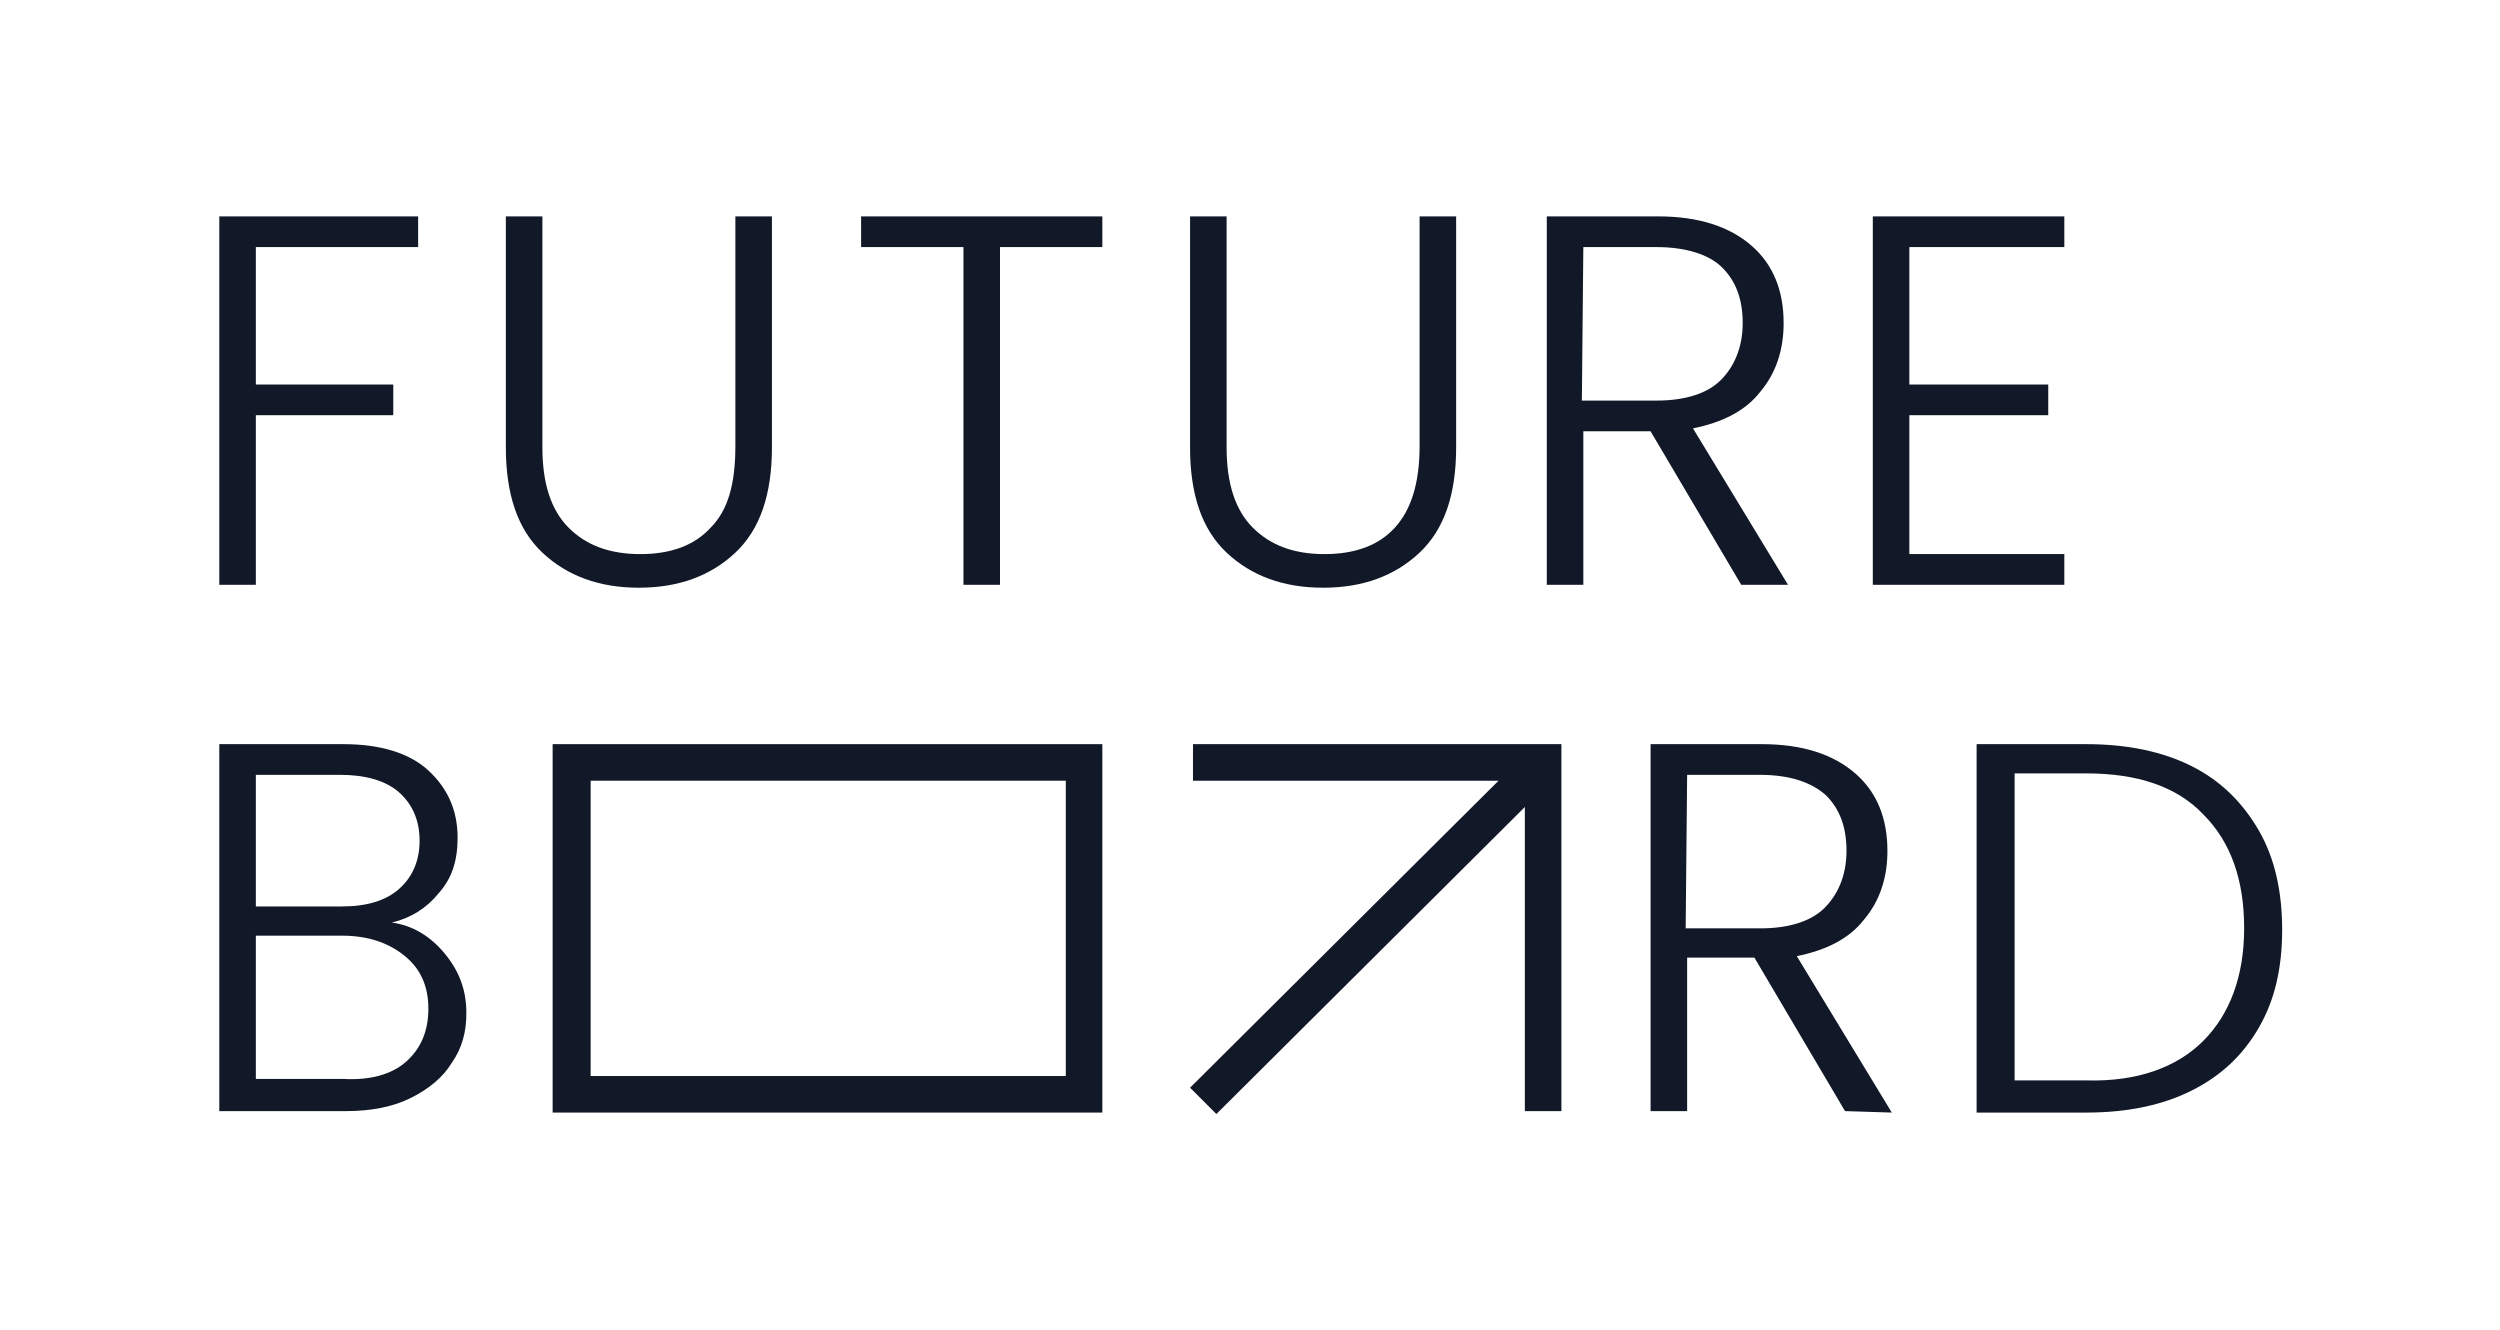 <?xml version="1.0" encoding="utf-8"?>
<!-- Generator: Adobe Illustrator 26.0.1, SVG Export Plug-In . SVG Version: 6.00 Build 0)  -->
<svg version="1.1" id="Layer_1" xmlns="http://www.w3.org/2000/svg" xmlns:xlink="http://www.w3.org/1999/xlink" x="0px" y="0px"
	 viewBox="0 0 171 91" style="enable-background:new 0 0 171 91;" xml:space="preserve">
<g>
	<path fill="#111827" d="M30.4,65.2c1,1.2,1.5,2.5,1.5,4.1c0,1.3-0.3,2.4-1,3.4c-0.6,1-1.6,1.8-2.8,2.4c-1.2,0.6-2.7,0.9-4.4,0.9H15V50.9h8.5
		c2.5,0,4.5,0.6,5.8,1.8s2,2.7,2,4.6c0,1.6-0.4,2.8-1.3,3.8c-0.8,1-1.9,1.7-3.2,2C28.2,63.3,29.4,64,30.4,65.2z M17.5,62h5.9
		c1.7,0,3-0.4,3.9-1.2s1.4-1.9,1.4-3.3c0-1.4-0.5-2.5-1.4-3.3S25,53,23.3,53h-5.8V62z M27.8,72.6c1-0.9,1.5-2.1,1.5-3.6
		s-0.5-2.7-1.6-3.6S25.2,64,23.4,64h-5.9v9.8h6C25.3,73.9,26.8,73.5,27.8,72.6z"/>
	<g>
		<path fill="#111827" d="M72.9,53.4v20.2H40.4V53.4H72.9 M75.4,50.9H37.8v25.2h37.6L75.4,50.9L75.4,50.9z"/>
	</g>
	<path fill="#111827" d="M126.2,76L120,65.5h-4.6V76h-2.5V50.9h7.6c2.8,0,4.9,0.7,6.4,2c1.5,1.3,2.2,3.1,2.2,5.3c0,1.8-0.5,3.4-1.6,4.7
		c-1,1.3-2.6,2.1-4.6,2.5l6.5,10.7L126.2,76L126.2,76z M115.3,63.5h5.1c2,0,3.5-0.5,4.4-1.4s1.5-2.2,1.5-3.9s-0.5-2.9-1.4-3.8
		c-1-0.9-2.5-1.4-4.5-1.4h-5L115.3,63.5L115.3,63.5z"/>
	<path fill="#111827" d="M149.9,52.4c2,1,3.5,2.5,4.6,4.4s1.6,4.2,1.6,6.8c0,2.6-0.5,4.8-1.6,6.7s-2.6,3.3-4.6,4.3s-4.4,1.5-7.2,1.5h-7.5V50.9h7.5
		C145.5,50.9,147.9,51.4,149.9,52.4z M150.7,71.2c1.8-1.8,2.8-4.4,2.8-7.7s-0.9-5.9-2.8-7.8c-1.8-1.9-4.5-2.8-8-2.8h-4.9v21h4.9
		C146.2,74,148.9,73,150.7,71.2z"/>
	<path fill="#111827" d="M106.8,73.5"/>
	<g>
		<polygon fill="#111827" points="106.8,50.9 105.8,50.9 81.6,50.9 81.6,53.4 102.5,53.4 81.4,74.4 83.2,76.2 104.3,55.2 104.3,76 106.8,76
			106.8,51.9 		"/>
	</g>
	<path fill="#111827" d="M28.6,14.8v2.1H17.5v9.4h9.4v2.1h-9.4V40H15V14.8H28.6z"/>
	<path fill="#111827" d="M37.1,14.8v15.8c0,2.5,0.6,4.3,1.8,5.5s2.8,1.8,4.9,1.8c2.1,0,3.7-0.6,4.8-1.8c1.2-1.2,1.7-3,1.7-5.6V14.8h2.5v15.8
		c0,3.2-0.8,5.6-2.5,7.2s-3.9,2.4-6.6,2.4c-2.7,0-4.9-0.8-6.6-2.4c-1.7-1.6-2.5-4-2.5-7.2V14.8H37.1z"/>
	<path fill="#111827" d="M75.4,14.8v2.1h-7V40h-2.5V16.9h-7v-2.1C58.9,14.8,75.4,14.8,75.4,14.8z"/>
	<path fill="#111827" d="M83.9,14.8v15.8c0,2.5,0.6,4.3,1.8,5.5s2.8,1.8,4.9,1.8s3.7-0.6,4.8-1.8s1.7-3,1.7-5.6V14.8h2.5v15.8
		c0,3.2-0.8,5.6-2.5,7.2s-3.9,2.4-6.6,2.4s-4.9-0.8-6.6-2.4c-1.7-1.6-2.5-4-2.5-7.2V14.8H83.9z"/>
	<path fill="#111827" d="M119.1,40l-6.2-10.5h-4.6V40h-2.5V14.8h7.6c2.8,0,4.9,0.7,6.4,2s2.2,3.1,2.2,5.3c0,1.8-0.5,3.4-1.6,4.7
		c-1,1.3-2.6,2.1-4.6,2.5l6.5,10.7H119.1z M108.2,27.4h5.1c2,0,3.5-0.5,4.4-1.4s1.5-2.2,1.5-3.9c0-1.7-0.5-2.9-1.4-3.8
		s-2.5-1.4-4.5-1.4h-5L108.2,27.4L108.2,27.4z"/>
	<path fill="#111827" d="M130.6,16.9v9.4h9.5v2.1h-9.5v9.5h10.6V40h-13.1V14.8h13.1v2.1H130.6z"/>
</g>
</svg>
